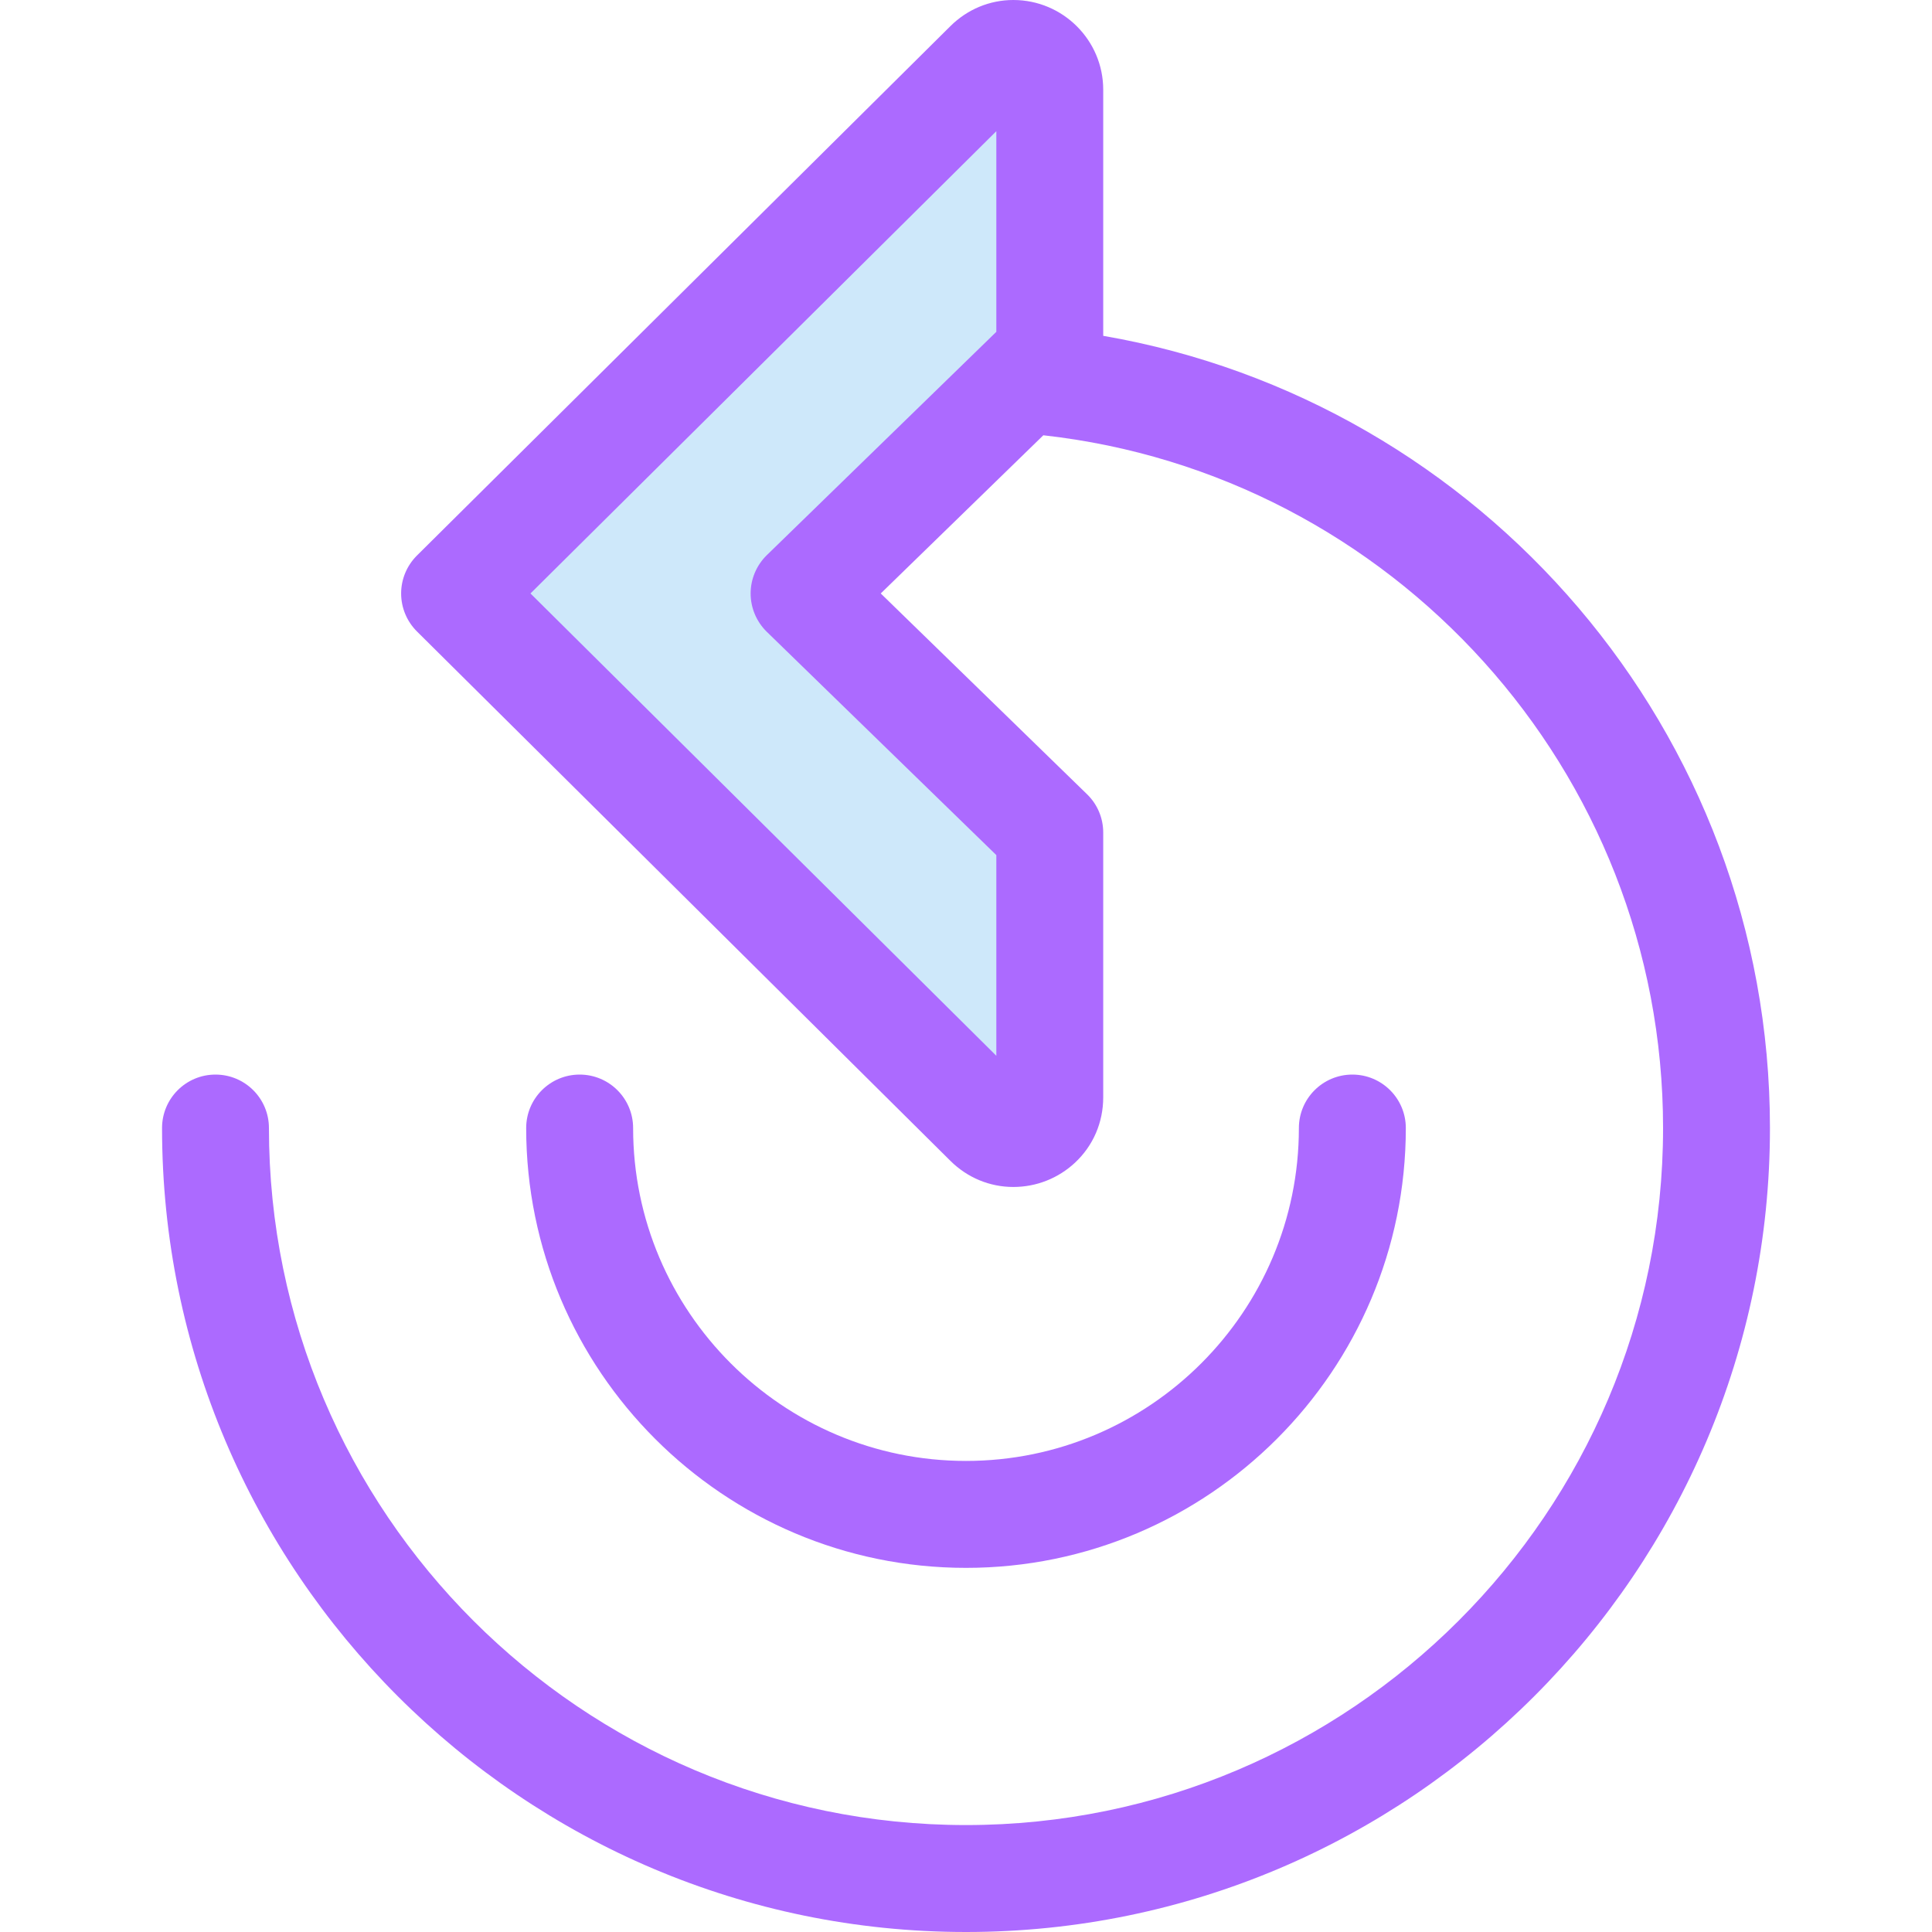 <svg width="40" height="40" viewBox="0 0 40 40" fill="none" xmlns="http://www.w3.org/2000/svg">
<path d="M20 32.461C14.979 32.461 10.894 28.375 10.894 23.355C10.894 22.743 11.39 22.248 12.001 22.248C12.612 22.248 13.108 22.743 13.108 23.355C13.108 27.155 16.2 30.247 20 30.247C23.8 30.247 26.892 27.155 26.892 23.355C26.892 22.743 27.388 22.248 27.999 22.248C28.61 22.248 29.106 22.743 29.106 23.355C29.106 28.376 25.021 32.461 20 32.461Z" fill="#AC6AFF"/>
<path d="M16.648 12.287L21.735 7.338V1.857C21.735 1.191 20.931 0.856 20.458 1.326L9.412 12.287L20.458 23.249C20.931 23.718 21.735 23.384 21.735 22.718V17.237L16.648 12.287Z" fill="#CEE8FA"/>
<path d="M22.841 6.953V1.857C22.841 0.833 22.006 0 20.98 0C20.492 0 20.029 0.192 19.678 0.54L8.632 11.502C8.423 11.71 8.305 11.992 8.305 12.287C8.305 12.582 8.423 12.865 8.632 13.073L19.678 24.035C20.029 24.383 20.492 24.575 20.98 24.575H20.98C21.456 24.575 21.91 24.396 22.258 24.071C22.634 23.719 22.841 23.238 22.841 22.718V17.237C22.841 16.938 22.721 16.652 22.506 16.444L18.235 12.287L21.601 9.012C28.808 9.811 34.432 15.938 34.432 23.355C34.432 31.312 27.958 37.786 20 37.786C12.042 37.786 5.568 31.312 5.568 23.355C5.568 22.743 5.073 22.248 4.461 22.248C3.85 22.248 3.355 22.743 3.355 23.355C3.355 32.533 10.822 40 20 40C29.178 40 36.645 32.533 36.645 23.355C36.645 15.145 30.671 8.305 22.841 6.953ZM20.628 6.87L15.876 11.494C15.662 11.703 15.541 11.989 15.541 12.287C15.541 12.586 15.662 12.872 15.876 13.081L20.628 17.704V21.859L10.983 12.287L20.628 2.716V6.87Z" fill="#AC6AFF"/>
</svg>
